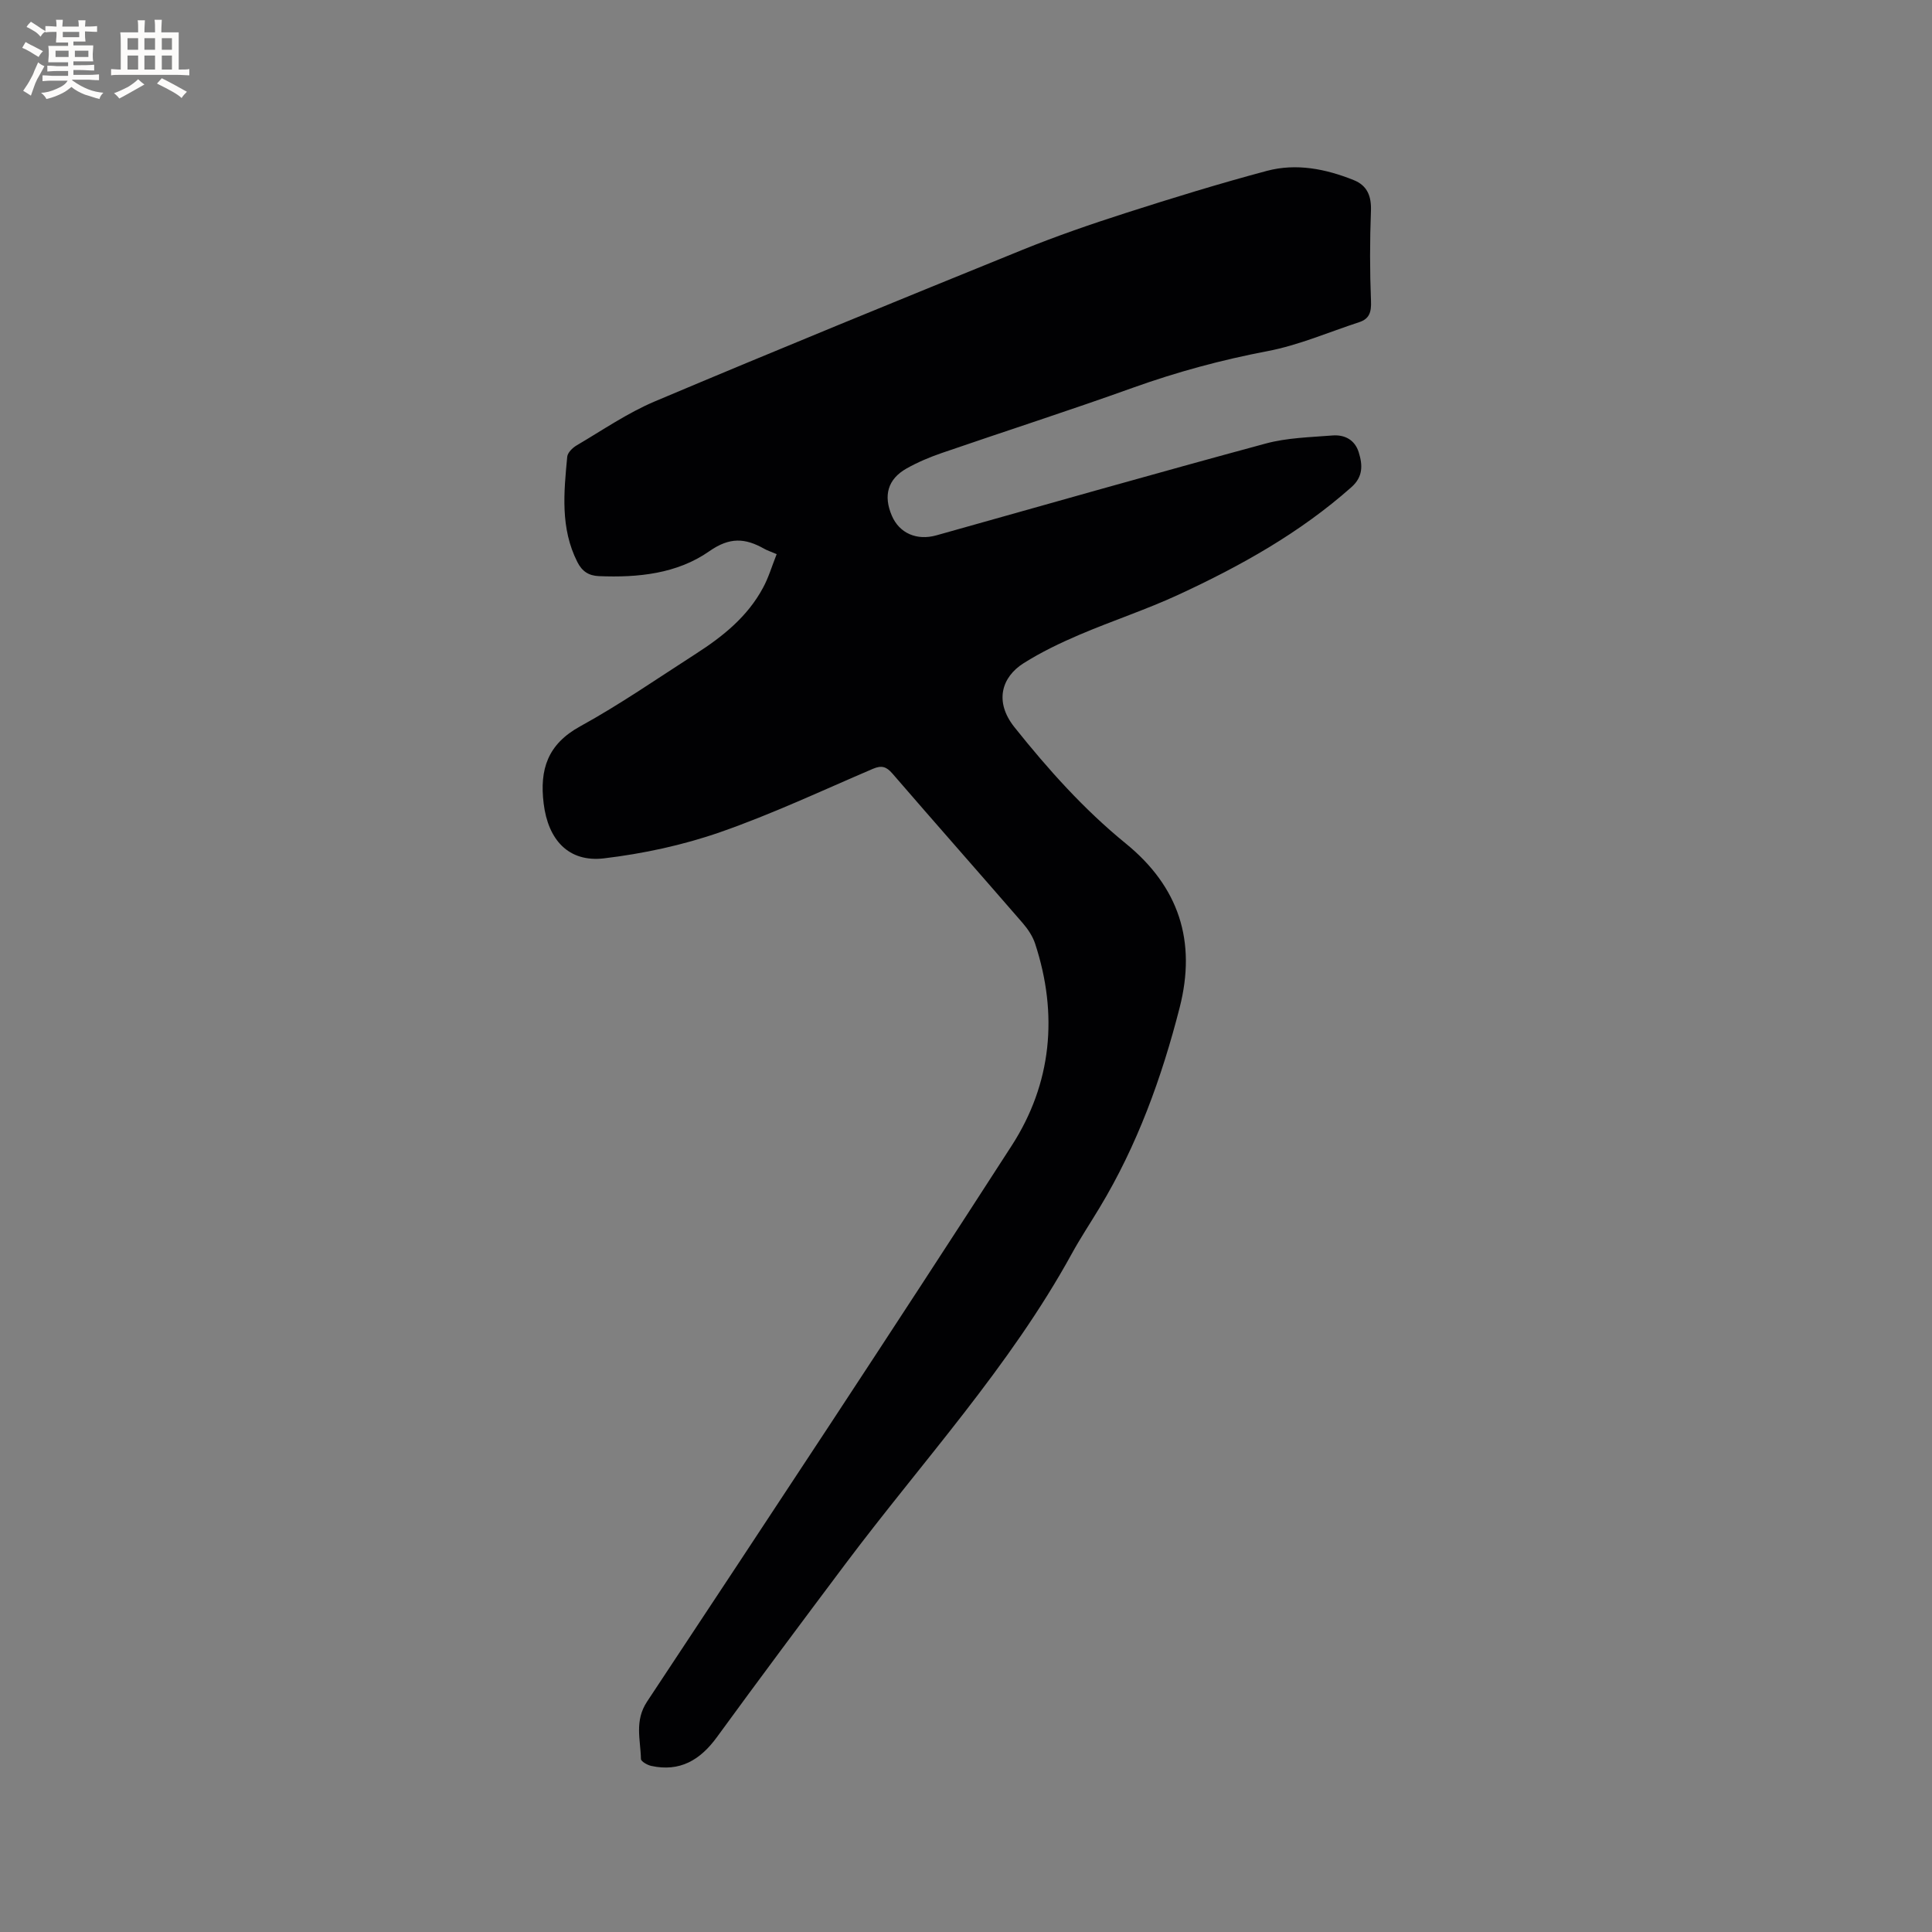 <svg enable-background="new 0 0 400 400" viewBox="0 0 400 400" xmlns="http://www.w3.org/2000/svg"><rect x="0" y="0" width="400" height="400" fill="#808080" stroke="none"/><path d="m160.8 114.73c-1.28-.55-1.98-.77-2.61-1.13-3.9-2.2-7.11-2.44-11.34.53-6.66 4.66-14.76 5.49-22.86 5.15-2.09-.09-3.46-.96-4.45-2.91-3.56-7.02-2.8-14.43-2.1-21.81.08-.84 1.09-1.84 1.92-2.33 5.36-3.15 10.56-6.74 16.25-9.14 25.25-10.66 50.63-21.03 76.02-31.34 7.05-2.86 14.26-5.35 21.5-7.67 9.65-3.1 19.35-6.08 29.15-8.7 6.1-1.63 12.2-.42 18 1.91 2.81 1.13 3.67 3.32 3.56 6.38-.24 6.21-.24 12.45.01 18.66.09 2.25-.3 3.68-2.46 4.38-6.31 2.06-12.5 4.76-18.97 5.99-9.51 1.81-18.72 4.3-27.82 7.56-13.14 4.72-26.44 8.99-39.65 13.54-2.49.86-4.96 1.9-7.25 3.19-3.9 2.2-4.85 5.61-3.05 9.79 1.56 3.63 5.17 5.19 9.21 4.06 22.72-6.38 45.42-12.85 68.19-19.01 4.43-1.2 9.18-1.3 13.81-1.67 2.5-.2 4.64.87 5.45 3.48.82 2.62.93 5.05-1.5 7.21-10.66 9.47-22.95 16.32-35.76 22.25-6.71 3.11-13.78 5.42-20.59 8.33-3.97 1.7-7.91 3.59-11.55 5.89-4.49 2.84-6.13 7.91-1.87 13.25 6.98 8.74 14.36 17 23.03 24.06 11.03 8.98 14.68 20.25 11.16 34-3.72 14.54-8.79 28.52-16.58 41.42-1.91 3.18-3.97 6.27-5.75 9.52-12.84 23.39-30.9 42.96-46.79 64.12-8.97 11.95-17.9 23.92-26.7 35.99-3.46 4.74-7.67 7.22-13.59 5.93-.81-.18-2.11-.93-2.12-1.43-.08-3.99-1.39-7.87 1.28-11.9 25.32-38.27 50.62-76.54 75.49-115.1 8.28-12.84 9.65-27.15 4.84-41.81-.51-1.55-1.51-3.03-2.59-4.28-8.96-10.34-18.02-20.59-26.96-30.94-1.25-1.45-2.25-1.73-4.02-.98-10.5 4.49-20.87 9.37-31.63 13.12-7.72 2.69-15.92 4.45-24.04 5.42-7.4.88-11.6-3.88-12.51-11.34-.87-7.08.81-12.28 7.56-15.99 8.25-4.53 16.02-9.93 23.95-15.02 5.58-3.58 10.7-7.69 13.9-13.66 1.15-2.1 1.83-4.45 2.83-6.97z" fill="#010103"/><g fill="#fcfbfa"><path d="m6.8 9.5c.6.3 1.3.7 2.1 1.1-.4.4-.7.8-.9 1.2-.7-.4-1.3-.8-1.8-1.1s-1.1-.6-1.6-.8c.2-.4.5-.8.7-1.2.4.2.8.5 1.5.8zm.9 6.9c-.3.6-.5 1.1-.7 1.7s-.4 1.1-.6 1.7c-.6-.4-1.1-.7-1.6-1 .7-1 1.2-1.8 1.5-2.4.3-.5.6-1.1.8-1.7.3-.6.5-1.2.8-1.8.3.3.8.6 1.3.8-.7 1.3-1.2 2.2-1.5 2.7zm.1-11c.4.3 1 .7 1.7 1.1-.5.2-.8.6-1.1 1.1-.5-.6-1-1-1.4-1.2s-.9-.6-1.5-.8c.2-.4.5-.7.9-1.1.5.3.9.6 1.4.9zm10.5 13.1c1 .4 2 .6 3.1.7-.4.4-.7.8-.8 1.3-.9-.2-1.9-.6-3-.9-1-.4-2-.9-2.8-1.6-.5.4-1.1.9-1.9 1.3s-1.9.9-3.3 1.2c-.1-.3-.5-.8-1.1-1.3 1 0 2.1-.3 3.2-.8 1.2-.5 1.9-1 2.3-1.7h-3.2c-.4 0-1 0-2 .1v-1.2c1 0 1.7.1 2 .1h3.3v-1h-2.3c-.2 0-.9 0-2 .1v-1.2c1.2 0 1.9.1 2 .1h2.3v-.8h-4.1c0-.7.1-1.2.1-1.6 0-.5 0-1.1-.1-1.8h4.1v-.7h-2.5c0-.6.1-1.1.1-1.6v-.6h-.5c-.4 0-1 0-1.8.1v-1.3c1.2 0 1.9.1 2.1.1h.2c0-.3 0-.8-.1-1.4h1.4c0 .6-.1 1-.1 1.4h3.4c0-.4 0-.8-.1-1.3h1.5c0 .4-.1.9-.1 1.3.7 0 1.5 0 2.5-.1v1.2c-1 0-1.8-.1-2.5-.1v.6c0 .3 0 .8.1 1.5h-2.5v.8h4.1c0 .7-.1 1.3-.1 1.8s0 1 .1 1.5h-4.1v.8h1.4c.8 0 1.8 0 2.9-.1v1.2c-1 0-1.9-.1-2.8-.1h-1.5v1h3.2c.3 0 1 0 2.1-.1v1.2c-1.1 0-1.8-.1-2.1-.1h-3.4l-.1.1c1.4 1 2.4 1.5 3.4 1.9zm-4.1-6.7v-1.3h-2.7v1.3zm2.2-4.1v-1.1h-3.4v1.1zm1.9 4.1v-1.3h-2.8v1.3z"/><path d="m37 6.7v2.3 5.4c1 0 1.8 0 2.2-.1v1.3c-.6 0-1.5-.1-2.5-.1h-11.9c-.7 0-1.3 0-1.8.1v-1.3c.5 0 1.1.1 2 .1v-5.2c0-1 0-1.8-.1-2.5h3.7c0-1.3 0-2.1-.1-2.5h1.5c0 .4-.1 1.3-.1 2.5h2.2c0-1.2 0-2.1-.1-2.6h1.5c0 .4-.1 1.3-.1 2.6zm-12.3 13.7c-.3-.4-.7-.8-1.1-1.1 1.1-.4 2.1-.9 2.9-1.3.8-.5 1.5-1 2.1-1.6.4.4.9.8 1.3 1.1-2.5 1.4-4.2 2.4-5.2 2.9zm3.9-10.1v-2.4h-2.2v2.4zm0 4.1v-2.9h-2.2v2.9zm3.5-4.1v-2.4h-2.2v2.4zm0 4.1v-2.9h-2.2v2.9zm.4 2.9 1-1.1c.6.3 1.4.7 2.5 1.3s2 1.1 2.7 1.5c-.4.4-.8.8-1.1 1.3-.8-.8-2.5-1.7-5.1-3zm3.1-7v-2.4h-2.1v2.4zm0 4.1v-2.9h-2.1v2.9z"/></g></svg>